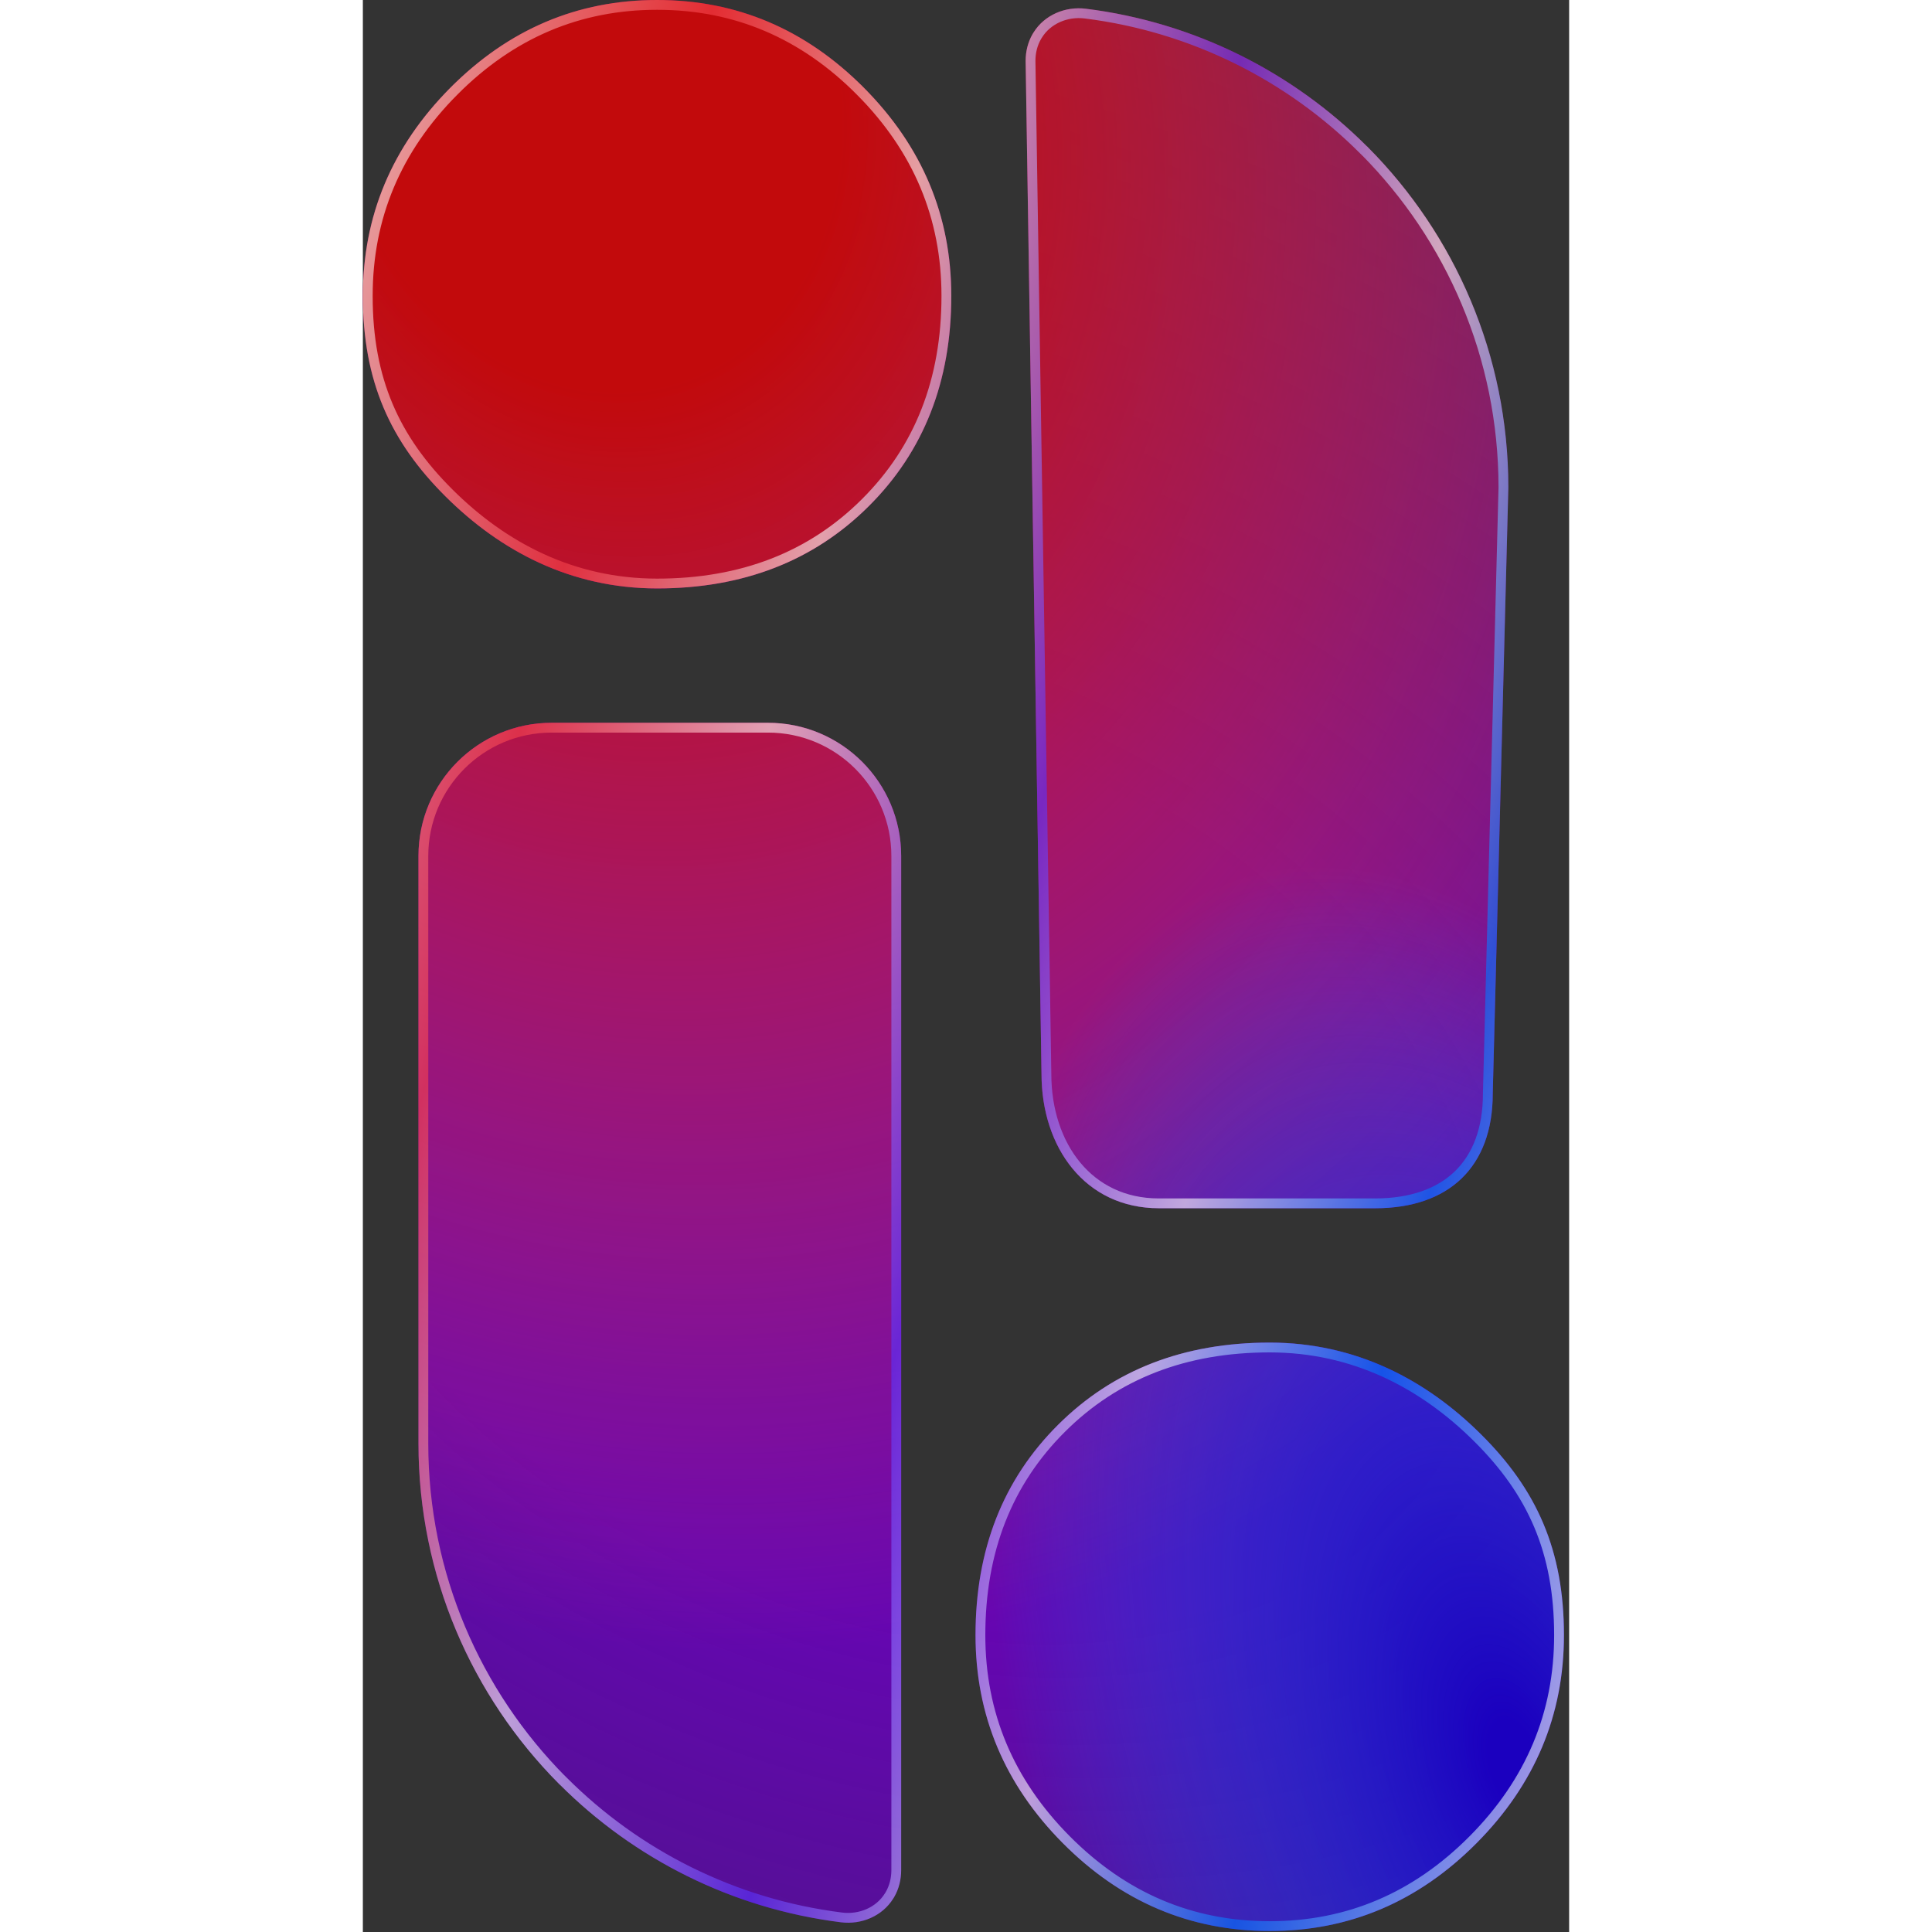 <svg width="64" height="64" viewBox="0 0 123 197" fill="none" xmlns="http://www.w3.org/2000/svg">
<rect x="0" y="0" width="123" height="197" fill="#333333" stroke="none"/>
<path d="M114.04 146.28C108.43 140.69 101.23 136.9 92.47 136.9C83.71 136.9 76.5 139.69 70.89 145.28C65.27 150.87 62.47 158.02 62.47 166.73C62.47 174.89 65.43 181.96 71.37 187.94C77.3 193.91 84.34 196.9 92.47 196.9C100.6 196.9 107.63 193.91 113.56 187.94C119.5 181.96 122.47 174.89 122.47 166.73C122.47 158.02 119.66 151.87 114.04 146.28ZM102.38 14.92C94.84 7.38 84.85 2.28 73.72 0.89C71.63 0.63 69.5 1.52 68.39 3.31C68.36 3.36 68.32 3.42 68.29 3.47C67.81 4.3 67.58 5.25 67.58 6.21L69.2 109.51C69.2 117.01 73.66 123.2 81.16 123.2H103.22C110.72 123.2 115.21 119.01 115.21 111.51L116.8 49.71C116.8 36.13 111.29 23.83 102.39 14.92H102.38Z" fill="url(#paint0_radial_427_2239)"/>
<path d="M114.04 146.28C108.43 140.69 101.23 136.9 92.47 136.9C83.71 136.9 76.5 139.69 70.89 145.28C65.27 150.87 62.47 158.02 62.47 166.73C62.47 174.89 65.43 181.96 71.37 187.94C77.3 193.91 84.34 196.9 92.47 196.9C100.6 196.9 107.63 193.91 113.56 187.94C119.5 181.96 122.47 174.89 122.47 166.73C122.47 158.02 119.66 151.87 114.04 146.28ZM102.38 14.92C94.84 7.38 84.85 2.28 73.72 0.89C71.63 0.63 69.5 1.52 68.39 3.31C68.36 3.36 68.32 3.42 68.29 3.47C67.81 4.3 67.58 5.25 67.58 6.21L69.2 109.51C69.2 117.01 73.66 123.2 81.16 123.2H103.22C110.72 123.2 115.21 119.01 115.21 111.51L116.8 49.71C116.8 36.13 111.29 23.83 102.39 14.92H102.38Z" fill="url(#paint1_radial_427_2239)"/>
<path d="M114.04 146.28C108.43 140.69 101.23 136.9 92.47 136.9C83.71 136.9 76.5 139.69 70.89 145.28C65.27 150.87 62.47 158.02 62.47 166.73C62.47 174.89 65.43 181.96 71.37 187.94C77.3 193.91 84.34 196.9 92.47 196.9C100.6 196.9 107.63 193.91 113.56 187.94C119.5 181.96 122.47 174.89 122.47 166.73C122.47 158.02 119.66 151.87 114.04 146.28ZM102.38 14.92C94.84 7.38 84.85 2.28 73.72 0.89C71.63 0.63 69.5 1.52 68.39 3.31C68.36 3.36 68.32 3.42 68.29 3.47C67.81 4.3 67.58 5.25 67.58 6.21L69.2 109.51C69.2 117.01 73.66 123.2 81.16 123.2H103.22C110.72 123.2 115.21 119.01 115.21 111.51L116.8 49.71C116.8 36.13 111.29 23.83 102.39 14.92H102.38Z" fill="url(#paint2_radial_427_2239)"/>
<path d="M8.43 50.62C14.04 56.21 21.24 60 30 60C38.76 60 45.97 57.21 51.58 51.62C57.2 46.03 60 38.88 60 30.17C60 22.01 57.04 14.94 51.1 8.96C45.17 2.99 38.13 0 30 0C21.87 0 14.84 2.99 8.91 8.96C2.97 14.94 0 22.01 0 30.17C0 38.88 2.81 45.03 8.43 50.62ZM20.09 181.98C27.63 189.52 37.62 194.62 48.75 196.01C50.84 196.27 52.97 195.38 54.08 193.59C54.11 193.54 54.15 193.48 54.18 193.43C54.66 192.6 54.89 191.65 54.89 190.69V87.28C54.89 79.78 48.81 73.7 41.31 73.7H19.25C11.75 73.7 5.67 79.78 5.67 87.28V147.19C5.67 160.77 11.18 173.07 20.08 181.98H20.09Z" fill="url(#paint3_radial_427_2239)"/>
<path d="M8.43 50.62C14.04 56.21 21.24 60 30 60C38.76 60 45.97 57.21 51.58 51.62C57.2 46.03 60 38.88 60 30.17C60 22.01 57.04 14.94 51.1 8.96C45.17 2.99 38.13 0 30 0C21.87 0 14.84 2.99 8.91 8.96C2.97 14.94 0 22.01 0 30.17C0 38.88 2.81 45.03 8.43 50.62ZM20.09 181.98C27.63 189.52 37.62 194.62 48.75 196.01C50.84 196.27 52.97 195.38 54.08 193.59C54.11 193.54 54.15 193.48 54.18 193.43C54.66 192.6 54.89 191.65 54.89 190.69V87.28C54.89 79.78 48.81 73.7 41.31 73.7H19.25C11.75 73.7 5.67 79.78 5.67 87.28V147.19C5.67 160.77 11.18 173.07 20.08 181.98H20.09Z" fill="url(#paint4_radial_427_2239)"/>
<path d="M8.43 50.62C14.04 56.21 21.24 60 30 60C38.76 60 45.97 57.21 51.58 51.62C57.2 46.03 60 38.88 60 30.17C60 22.01 57.04 14.94 51.1 8.96C45.17 2.99 38.13 0 30 0C21.87 0 14.84 2.99 8.91 8.96C2.97 14.94 0 22.01 0 30.17C0 38.88 2.81 45.03 8.43 50.62ZM20.09 181.98C27.63 189.52 37.62 194.62 48.75 196.01C50.84 196.27 52.97 195.38 54.08 193.59C54.11 193.54 54.15 193.48 54.18 193.43C54.66 192.6 54.89 191.65 54.89 190.69V87.28C54.89 79.78 48.81 73.7 41.31 73.7H19.25C11.75 73.7 5.67 79.78 5.67 87.28V147.19C5.67 160.77 11.18 173.07 20.08 181.98H20.09Z" fill="url(#paint5_radial_427_2239)"/>
<path d="M113.687 146.634L113.687 146.634C119.216 152.134 121.97 158.157 121.97 166.73C121.97 174.753 119.056 181.698 113.205 187.588C107.365 193.467 100.461 196.4 92.47 196.4C84.478 196.4 77.565 193.467 71.725 187.588C65.875 181.698 62.97 174.754 62.97 166.73C62.97 158.138 65.727 151.121 71.243 145.634L71.243 145.634C76.748 140.148 83.826 137.4 92.47 137.4C101.072 137.4 108.151 141.118 113.687 146.634ZM102.026 15.274L102.173 15.42H102.182C110.905 24.227 116.298 36.339 116.3 49.704L114.71 111.497H114.71V111.51C114.71 115.159 113.62 117.939 111.681 119.807C109.738 121.679 106.879 122.7 103.22 122.7H81.16C77.561 122.7 74.712 121.22 72.753 118.849C70.787 116.469 69.7 113.165 69.7 109.51L69.7 109.502L68.08 6.21C68.08 6.209 68.08 6.207 68.08 6.206C68.081 5.328 68.291 4.469 68.721 3.724C68.731 3.706 68.745 3.686 68.762 3.658L68.764 3.656C68.779 3.632 68.798 3.602 68.815 3.574C69.81 1.968 71.739 1.148 73.658 1.386C84.674 2.762 94.563 7.81 102.026 15.274ZM8.783 50.266L8.783 50.266C3.254 44.766 0.5 38.743 0.5 30.17C0.5 22.147 3.414 15.202 9.265 9.312L8.91 8.96L9.265 9.312C15.105 3.433 22.009 0.5 30 0.5C37.992 0.5 44.905 3.433 50.745 9.312L51.1 8.96L50.745 9.312C56.595 15.202 59.5 22.146 59.5 30.17C59.5 38.762 56.743 45.779 51.227 51.266L51.227 51.266C45.722 56.752 38.644 59.5 30 59.5C21.398 59.5 14.319 55.782 8.783 50.266ZM20.444 181.626L20.297 181.48H20.288C11.563 172.672 6.17 160.558 6.17 147.19V87.28C6.17 80.056 12.026 74.2 19.25 74.2H41.31C48.534 74.2 54.39 80.056 54.39 87.28V190.69C54.39 191.57 54.18 192.43 53.749 193.176C53.739 193.193 53.726 193.214 53.708 193.242L53.707 193.244C53.691 193.268 53.672 193.298 53.655 193.326C52.66 194.932 50.731 195.753 48.812 195.514C37.795 194.138 27.907 189.09 20.444 181.626Z" stroke="url(#paint6_linear_427_2239)" stroke-opacity="0.6"/>
<defs>
<radialGradient id="paint0_radial_427_2239" cx="0" cy="0" r="1" gradientUnits="userSpaceOnUse" gradientTransform="translate(53.166 119.25) rotate(-64.522) scale(206.763 293.398)">
<stop offset="0.216" stop-color="#6504B1"/>
<stop offset="1" stop-color="#4604B1" stop-opacity="0.01"/>
</radialGradient>
<radialGradient id="paint1_radial_427_2239" cx="0" cy="0" r="1" gradientUnits="userSpaceOnUse" gradientTransform="translate(22.021 8.132) rotate(70.273) scale(163.985 133.009)">
<stop offset="0.193" stop-color="#C40909"/>
<stop offset="1" stop-color="#F9434C" stop-opacity="0.01"/>
</radialGradient>
<radialGradient id="paint2_radial_427_2239" cx="0" cy="0" r="1" gradientUnits="userSpaceOnUse" gradientTransform="translate(117.124 179.697) rotate(73.108) scale(94.39 48.71)">
<stop offset="0.051" stop-color="#1B00BF"/>
<stop offset="1" stop-color="#0075FF" stop-opacity="0.01"/>
</radialGradient>
<radialGradient id="paint3_radial_427_2239" cx="0" cy="0" r="1" gradientUnits="userSpaceOnUse" gradientTransform="translate(53.166 119.25) rotate(-64.522) scale(206.763 293.398)">
<stop offset="0.216" stop-color="#6504B1"/>
<stop offset="1" stop-color="#4604B1" stop-opacity="0.01"/>
</radialGradient>
<radialGradient id="paint4_radial_427_2239" cx="0" cy="0" r="1" gradientUnits="userSpaceOnUse" gradientTransform="translate(22.021 8.132) rotate(70.273) scale(163.985 133.009)">
<stop offset="0.193" stop-color="#C40909"/>
<stop offset="1" stop-color="#F9434C" stop-opacity="0.01"/>
</radialGradient>
<radialGradient id="paint5_radial_427_2239" cx="0" cy="0" r="1" gradientUnits="userSpaceOnUse" gradientTransform="translate(117.124 179.697) rotate(73.108) scale(94.39 48.71)">
<stop offset="0.051" stop-color="#1B00BF"/>
<stop offset="1" stop-color="#0075FF" stop-opacity="0.01"/>
</radialGradient>
<linearGradient id="paint6_linear_427_2239" x1="5.299" y1="4.81151e-06" x2="163.898" y2="42.298" gradientUnits="userSpaceOnUse">
<stop stop-color="white"/>
<stop offset="0.18" stop-color="#F9434C"/>
<stop offset="0.33" stop-color="white"/>
<stop offset="0.505" stop-color="#5A33FF"/>
<stop offset="0.655" stop-color="white"/>
<stop offset="0.8" stop-color="#0075FF"/>
<stop offset="0.965" stop-color="white"/>
</linearGradient>
</defs>
</svg>
